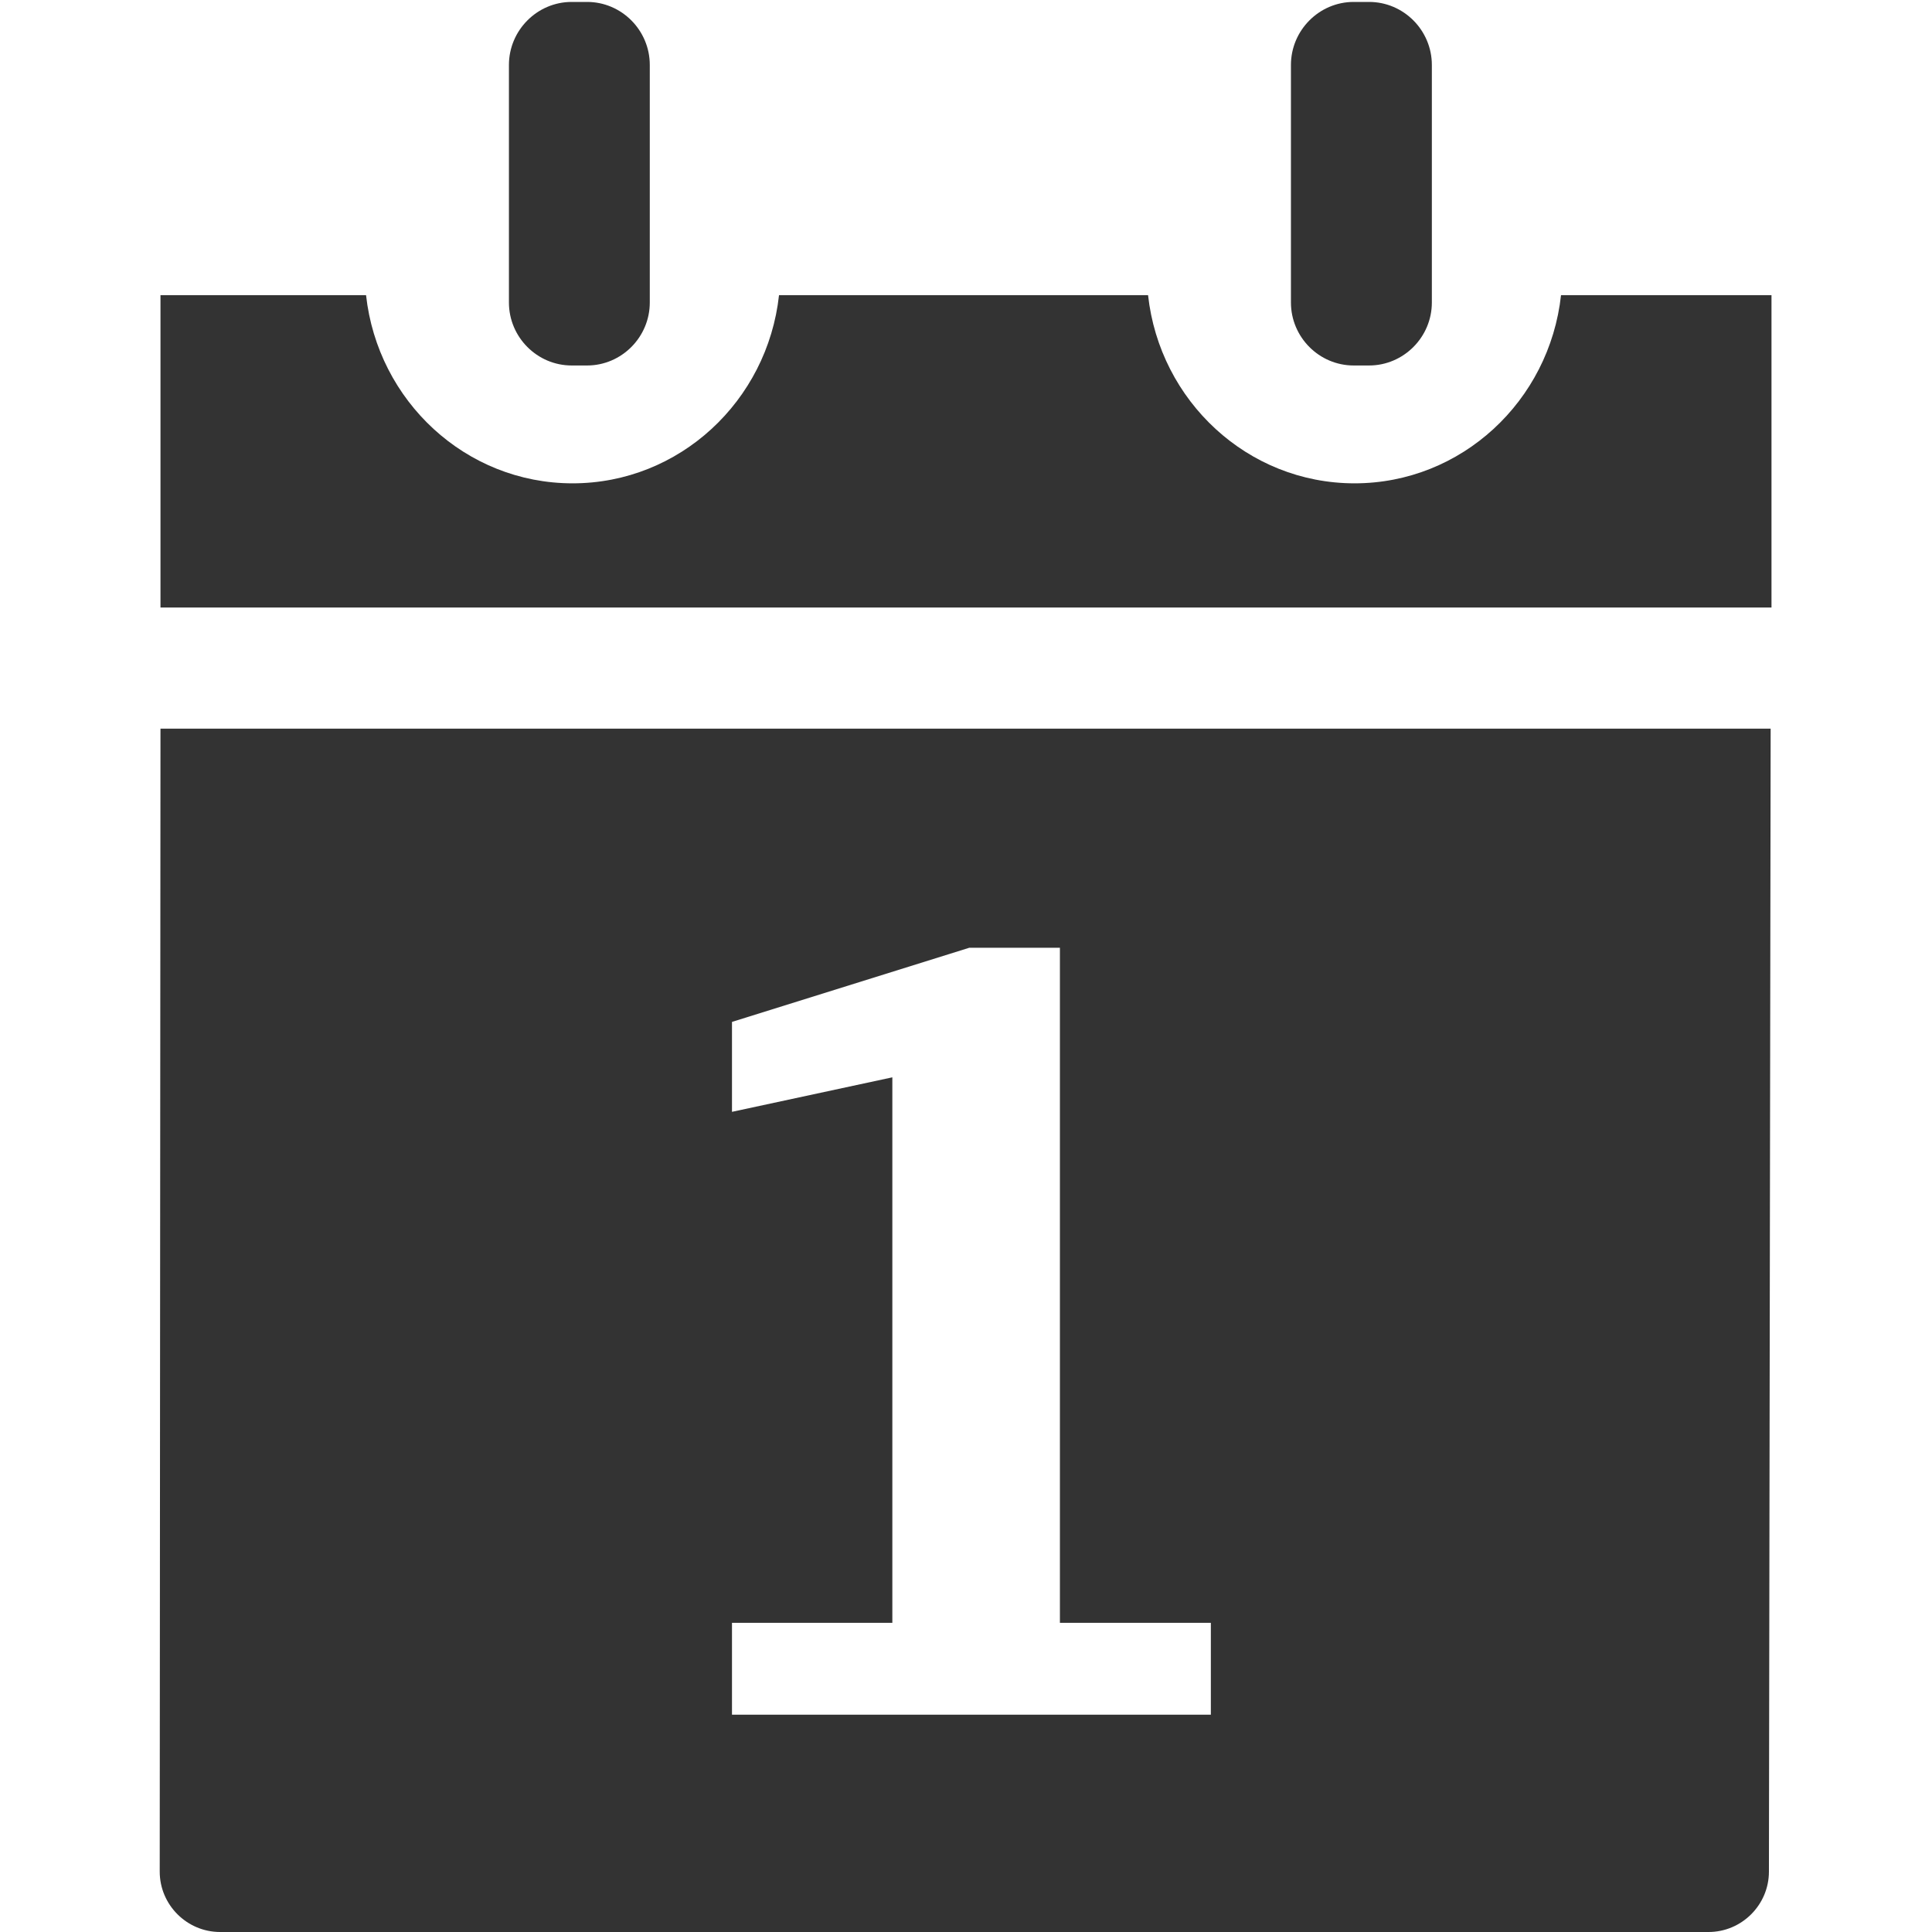 <?xml version="1.0" encoding="iso-8859-1"?>
<!-- Generator: Adobe Illustrator 14.0.0, SVG Export Plug-In . SVG Version: 6.00 Build 43363)  -->
<!DOCTYPE svg PUBLIC "-//W3C//DTD SVG 1.1//EN" "http://www.w3.org/Graphics/SVG/1.1/DTD/svg11.dtd">
<svg version="1.1" id="icon-m-organizer-day-layer" xmlns="http://www.w3.org/2000/svg" xmlns:xlink="http://www.w3.org/1999/xlink"
	 x="0px" y="0px" width="64px" height="64px" viewBox="0 0 64 64" style="enable-background:new 0 0 64 64;" xml:space="preserve">
<g id="icon-m-organizer-day">
	<rect style="fill:none;" width="64" height="64"/>
	<path style="fill:#333333;" d="M21.525,10.021c0,1.146-0.934,2.086-2.077,2.086h-0.511c-1.143,0-2.078-0.939-2.078-2.086V2.152
		c0-1.148,0.936-2.088,2.078-2.088h0.511c1.144,0,2.077,0.939,2.077,2.088V10.021z"/>
	<path style="fill:#333333;" d="M47.432,10.021c0,1.146-0.936,2.086-2.079,2.086h-0.511c-1.143,0-2.078-0.939-2.078-2.086V2.152
		c0-1.148,0.936-2.088,2.078-2.088h0.511c1.144,0,2.079,0.939,2.079,2.088V10.021z"/>
	<path style="fill:#333333;" d="M5.291,62c0,1.1,0.9,2,2,2h49.307c1.1,0,2-0.9,2-2l0.057-37.863H5.316L5.291,62z M24.248,53.758
		h5.312v-18.07l-5.312,1.143v-2.979l7.863-2.457h3v22.363h5v3.043H24.248V53.758z"/>
	<path style="fill:#333333;" d="M51.711,9.777c-0.384,3.508-3.299,6.234-6.84,6.234s-6.455-2.727-6.84-6.234H25.806
		c-0.384,3.508-3.298,6.234-6.839,6.234c-3.542,0-6.455-2.727-6.841-6.234H5.316v10.348h53.367V9.777H51.711z"/>
</g>
</svg>
